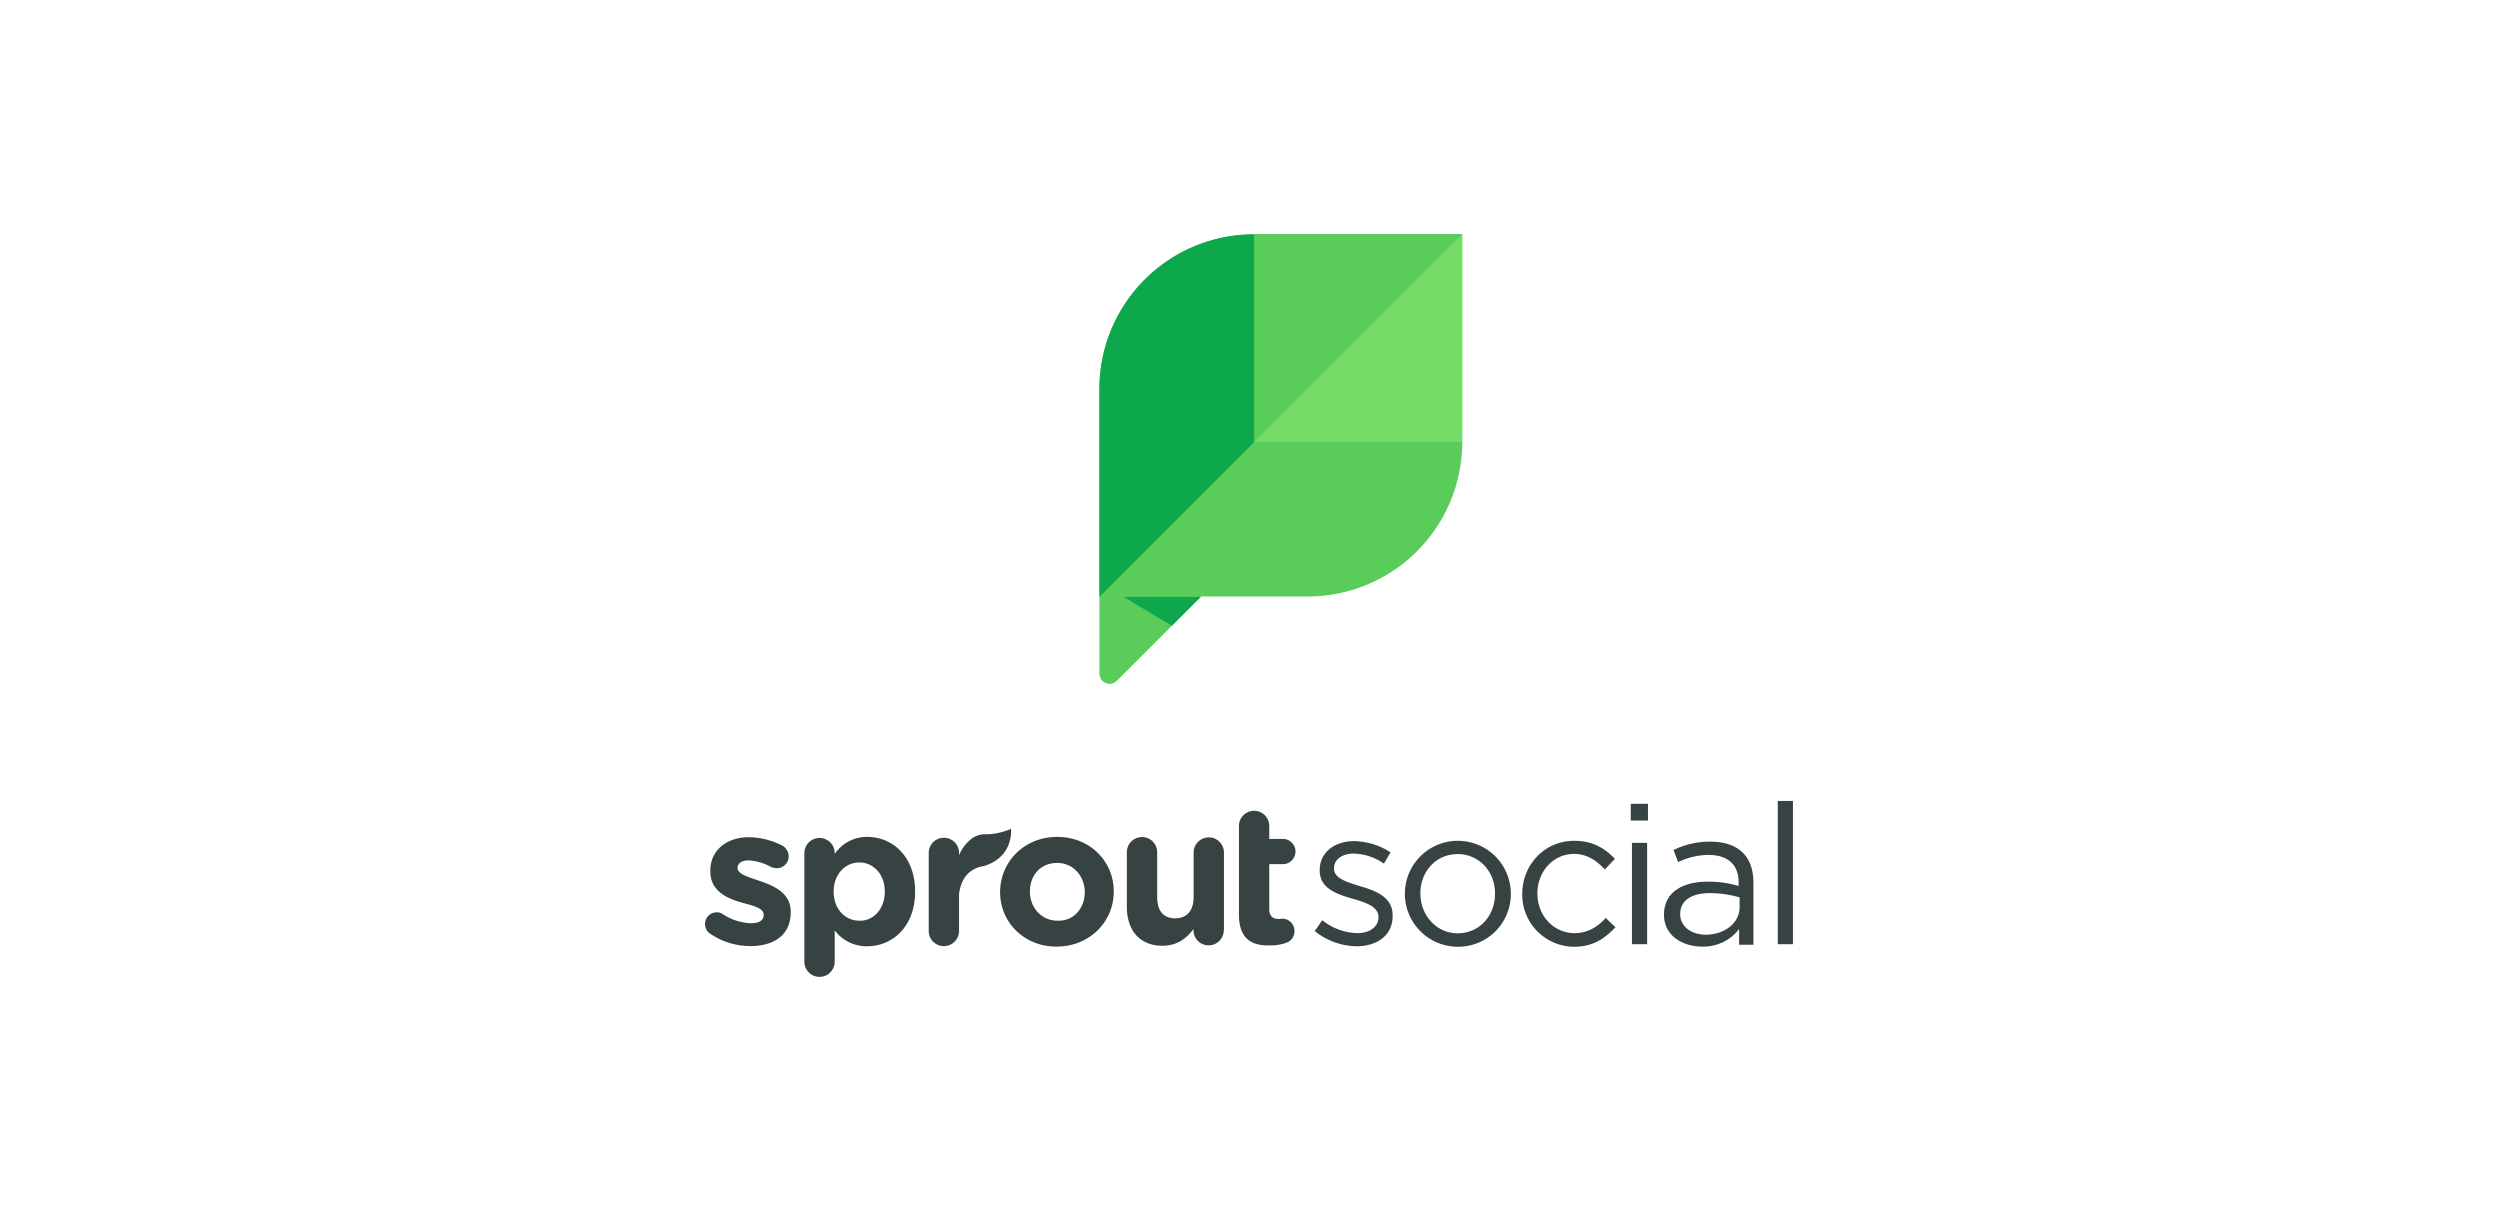 <svg xmlns="http://www.w3.org/2000/svg" width="812" height="393.998" viewBox="0 0 812 393.998">
  <g id="Grupo_1020842" data-name="Grupo 1020842" transform="translate(-13664 5024)">
    <rect id="Facebook-Con-Creator-Studio-puedes-programar-publicaciones-en-Instagram" width="812" height="393.998" transform="translate(13664 -5024)" fill="#fff"/>
    <g id="sprout-social-seeklogo" transform="translate(13862.3 -5080)">
      <path id="Trazado_755382" data-name="Trazado 755382" d="M130.075,473.874a21.458,21.458,0,0,1-7.912,1.771,7.179,7.179,0,0,0-5.312,1.771,13.047,13.047,0,0,0-3.652,5.035v-.83a4.925,4.925,0,0,0-9.849,0v25.342a4.925,4.925,0,1,0,9.849,0V495.011c.664-5.146,3.265-8.023,7.47-8.964a5.356,5.356,0,0,0,.664-.111C131.127,482.893,130.075,473.874,130.075,473.874Zm249.047,37.459V464.8h4.925v46.534m-37.293-26.67-1.494-3.929a27.163,27.163,0,0,1,11.952-2.711c8.964,0,14,4.648,14,13.335V511.5h-4.648v-5.091a14.606,14.606,0,0,1-12.007,5.7c-6.142,0-12.394-3.375-12.394-10.347,0-7.082,5.7-10.734,14.165-10.734a34.26,34.26,0,0,1,10.07,1.383V491.3c0-5.976-3.652-8.964-9.794-8.964a23.438,23.438,0,0,0-9.849,2.324Zm.664,16.876c0,4.205,3.818,6.7,8.3,6.7,5.976,0,11.011-3.652,11.011-8.964v-3.154a36.114,36.114,0,0,0-9.683-1.383C350.848,494.734,347.418,497.335,347.418,501.54Zm-16.046-30.377v-5.422h5.588v5.422Zm.387,40.171V478.412h4.925v32.922Zm-18.757.83a16.931,16.931,0,0,1-16.876-17.153c0-9.406,7.193-17.263,16.876-17.263,6.252,0,10.07,2.6,13.224,5.865l-3.265,3.431c-2.6-2.711-5.588-5.035-10.07-5.035-6.64,0-11.841,5.7-11.841,12.782,0,7.193,5.146,12.948,12.118,12.948,4.205,0,7.47-2.047,10.07-4.925l3.154,2.988c-3.32,3.6-7.248,6.363-13.39,6.363Zm-37.847,0A17.208,17.208,0,1,1,292.418,494.9,17.109,17.109,0,0,1,275.155,512.164Zm0-30.1c-7.082,0-12.118,5.7-12.118,12.782s5.2,12.948,12.118,12.948c7.082,0,12.118-5.7,12.118-12.782C287.383,487.763,282.126,482.063,275.155,482.063ZM242.343,512a22.175,22.175,0,0,1-13.612-4.925l2.435-3.541a18.883,18.883,0,0,0,11.454,4.205c3.929,0,6.806-2.047,6.806-5.146v-.111c0-3.265-3.929-4.648-8.189-5.865-5.146-1.494-10.9-3.265-10.9-9.24v-.111c0-5.7,4.759-9.406,11.177-9.406a22.393,22.393,0,0,1,11.841,3.652l-2.158,3.652A17.87,17.87,0,0,0,241.4,481.9c-3.929,0-6.418,2.047-6.418,4.759v.111c0,3.154,4.095,4.371,8.41,5.7,5.146,1.494,10.624,3.541,10.624,9.406v.111c.166,6.363-4.98,10.015-11.675,10.015Zm-38.234-10.347V472.934a4.924,4.924,0,1,1,9.849,0v4.205h4.205a4.1,4.1,0,1,1,0,8.189h-4.205V499.88c0,2.158.941,3.265,3.154,3.265.277,0,.941-.111,1.107-.111a3.982,3.982,0,0,1,3.929,4.095,3.877,3.877,0,0,1-2.435,3.652,14.81,14.81,0,0,1-5.588.941c-5.921.166-10.015-2.158-10.015-10.07Zm-4.924,5.2a4.925,4.925,0,0,1-9.849,0v-.443c-2.158,2.877-5.146,5.422-10.07,5.422-7.359,0-11.564-4.925-11.564-12.671V481.455a4.924,4.924,0,1,1,9.849,0v14.552c0,4.648,2.158,6.916,5.865,6.916,3.652,0,5.976-2.324,5.976-6.916V481.565a4.924,4.924,0,0,1,9.849,0v25.287Zm-72.65-12.394c0-9.96,7.912-17.983,18.536-17.983s18.37,7.912,18.37,17.706v.111c0,9.794-7.912,17.817-18.536,17.817C134.391,512.164,126.534,504.251,126.534,494.458Zm27.5,0c0-5.146-3.652-9.517-8.964-9.517-5.588,0-8.853,4.205-8.853,9.24v.111c0,5.035,3.652,9.406,8.964,9.406C150.6,503.864,154.034,499.493,154.034,494.458ZM62.958,481.676a4.925,4.925,0,0,1,9.849,0v.387a12.574,12.574,0,0,1,10.624-5.588c8.023,0,15.493,6.252,15.493,17.706v.111c0,11.454-7.47,17.706-15.493,17.706a12.952,12.952,0,0,1-10.624-5.146v10.236a4.925,4.925,0,0,1-9.849,0Zm26.116,12.616v-.111c0-5.7-3.818-9.406-8.3-9.406s-8.3,3.818-8.3,9.406v.111c0,5.7,3.818,9.406,8.3,9.406C85.257,503.864,89.075,500.046,89.075,494.292ZM32.581,508.069A3.7,3.7,0,0,1,30.7,504.8a3.756,3.756,0,0,1,3.818-3.818,2.806,2.806,0,0,1,1.881.553,17.882,17.882,0,0,0,9.24,2.988c2.877,0,4.095-1.107,4.095-2.6v-.166c0-2.158-3.265-2.877-7.082-3.929-4.759-1.383-10.236-3.652-10.236-10.181v-.166c0-6.916,5.588-10.9,12.5-10.9a24.632,24.632,0,0,1,10.624,2.6,4.049,4.049,0,0,1,2.324,3.652,3.85,3.85,0,0,1-3.929,3.818,5.1,5.1,0,0,1-1.771-.387,17.234,17.234,0,0,0-7.359-2.158c-2.324,0-3.541,1.107-3.541,2.324v.166c0,1.881,3.265,2.877,6.916,4.095,4.759,1.6,10.347,3.929,10.347,10.07v.166c0,7.636-5.7,11.011-13.058,11.011a23.124,23.124,0,0,1-12.892-3.873Z" transform="translate(0 -148.657)" fill="#374242"/>
      <path id="Trazado_755383" data-name="Trazado 755383" d="M312.441,132.111A50.2,50.2,0,0,0,262.2,182.352v92.4a3.309,3.309,0,0,0,5.7,2.324l27.334-27.334h34.582A50.2,50.2,0,0,0,380.056,199.5V132H312.441Z" transform="translate(-103.408)" fill="#5acc5a"/>
      <path id="Trazado_755384" data-name="Trazado 755384" d="M312.441,132.2A50.2,50.2,0,0,0,262.2,182.441v67.5L312.441,199.7ZM295.122,249.946H270.057l15.659,9.406" transform="translate(-103.408 -0.089)" fill="#0ea84c"/>
      <path id="Trazado_755385" data-name="Trazado 755385" d="M420.5,132.2,353,199.7h67.5" transform="translate(-143.966 -0.089)" fill="#75dd66"/>
    </g>
  </g>
</svg>
